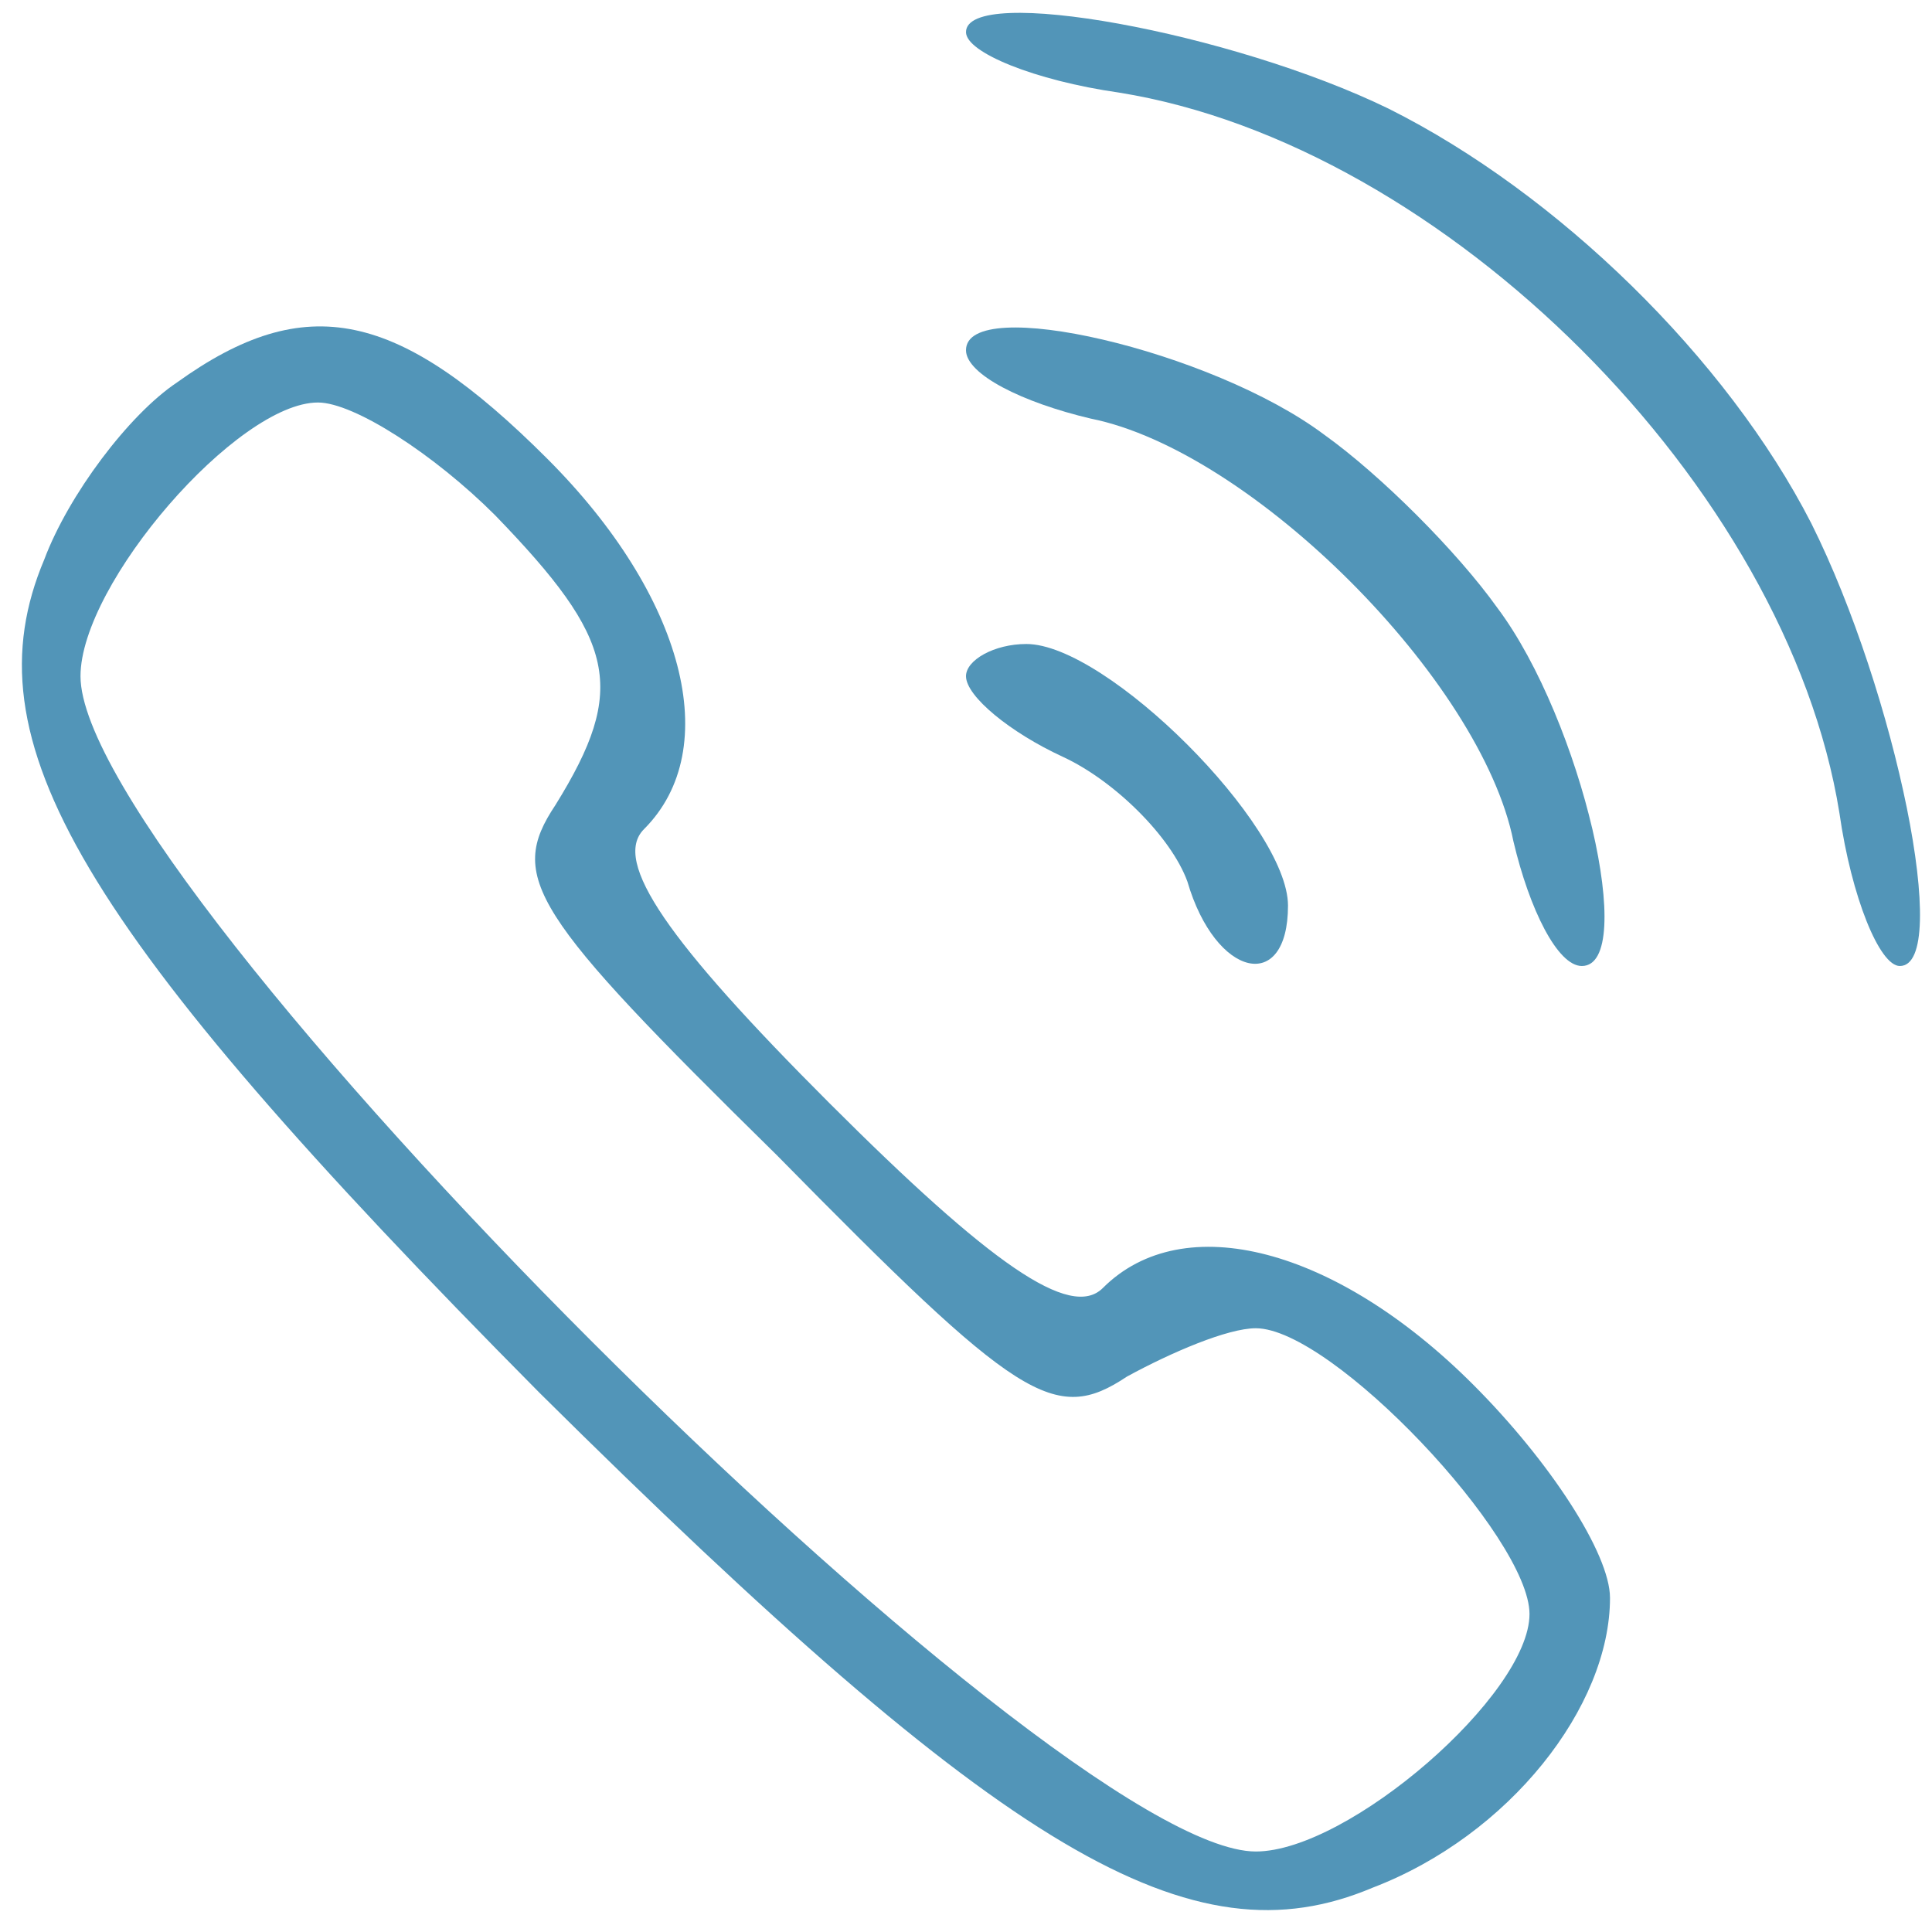 <?xml version="1.0" standalone="no"?>
<!DOCTYPE svg PUBLIC "-//W3C//DTD SVG 20010904//EN"
 "http://www.w3.org/TR/2001/REC-SVG-20010904/DTD/svg10.dtd">
<svg version="1.0" xmlns="http://www.w3.org/2000/svg"
 width="48pt" height="48pt" viewBox="0 0 48 48"
 preserveAspectRatio="xMidYMid meet">
<g transform="translate(0,48) scale(0.1,-0.1)"
fill="#5295b8" stroke="none">
<path d="M240 472 c0 -5 17 -12 38 -15 81 -13 166 -98 179 -179 3 -21 10 -38
15 -38 13 0 -1 68 -22 110 -21 41 -63 82 -105 103 -39 19 -105 31 -105 19z"/>
<path d="M44 385 c-12 -8 -27 -28 -33 -44 -19 -45 8 -91 123 -207 116 -115
162 -142 207 -123 34 13 59 45 59 72 0 11 -15 34 -34 53 -34 34 -72 44 -92 24
-8 -8 -28 6 -68 46 -40 40 -54 60 -46 68 20 20 10 58 -24 92 -37 37 -60 42
-92 19z m79 -33 c30 -31 33 -43 15 -72 -12 -18 -6 -27 55 -87 60 -61 69 -67
87 -55 11 6 25 12 32 12 19 0 68 -52 68 -71 0 -20 -45 -59 -68 -59 -51 0 -292
241 -292 292 0 23 39 68 59 68 9 0 29 -13 44 -28z"/>
<path d="M240 393 c0 -6 14 -13 31 -17 40 -8 97 -65 105 -105 4 -17 11 -31 17
-31 14 0 0 61 -21 89 -10 14 -29 33 -43 43 -28 21 -89 35 -89 21z"/>
<path d="M240 312 c0 -5 11 -14 24 -20 13 -6 27 -20 31 -31 7 -24 25 -28 25
-6 0 20 -45 65 -65 65 -8 0 -15 -4 -15 -8z"/>
</g>
</svg>
